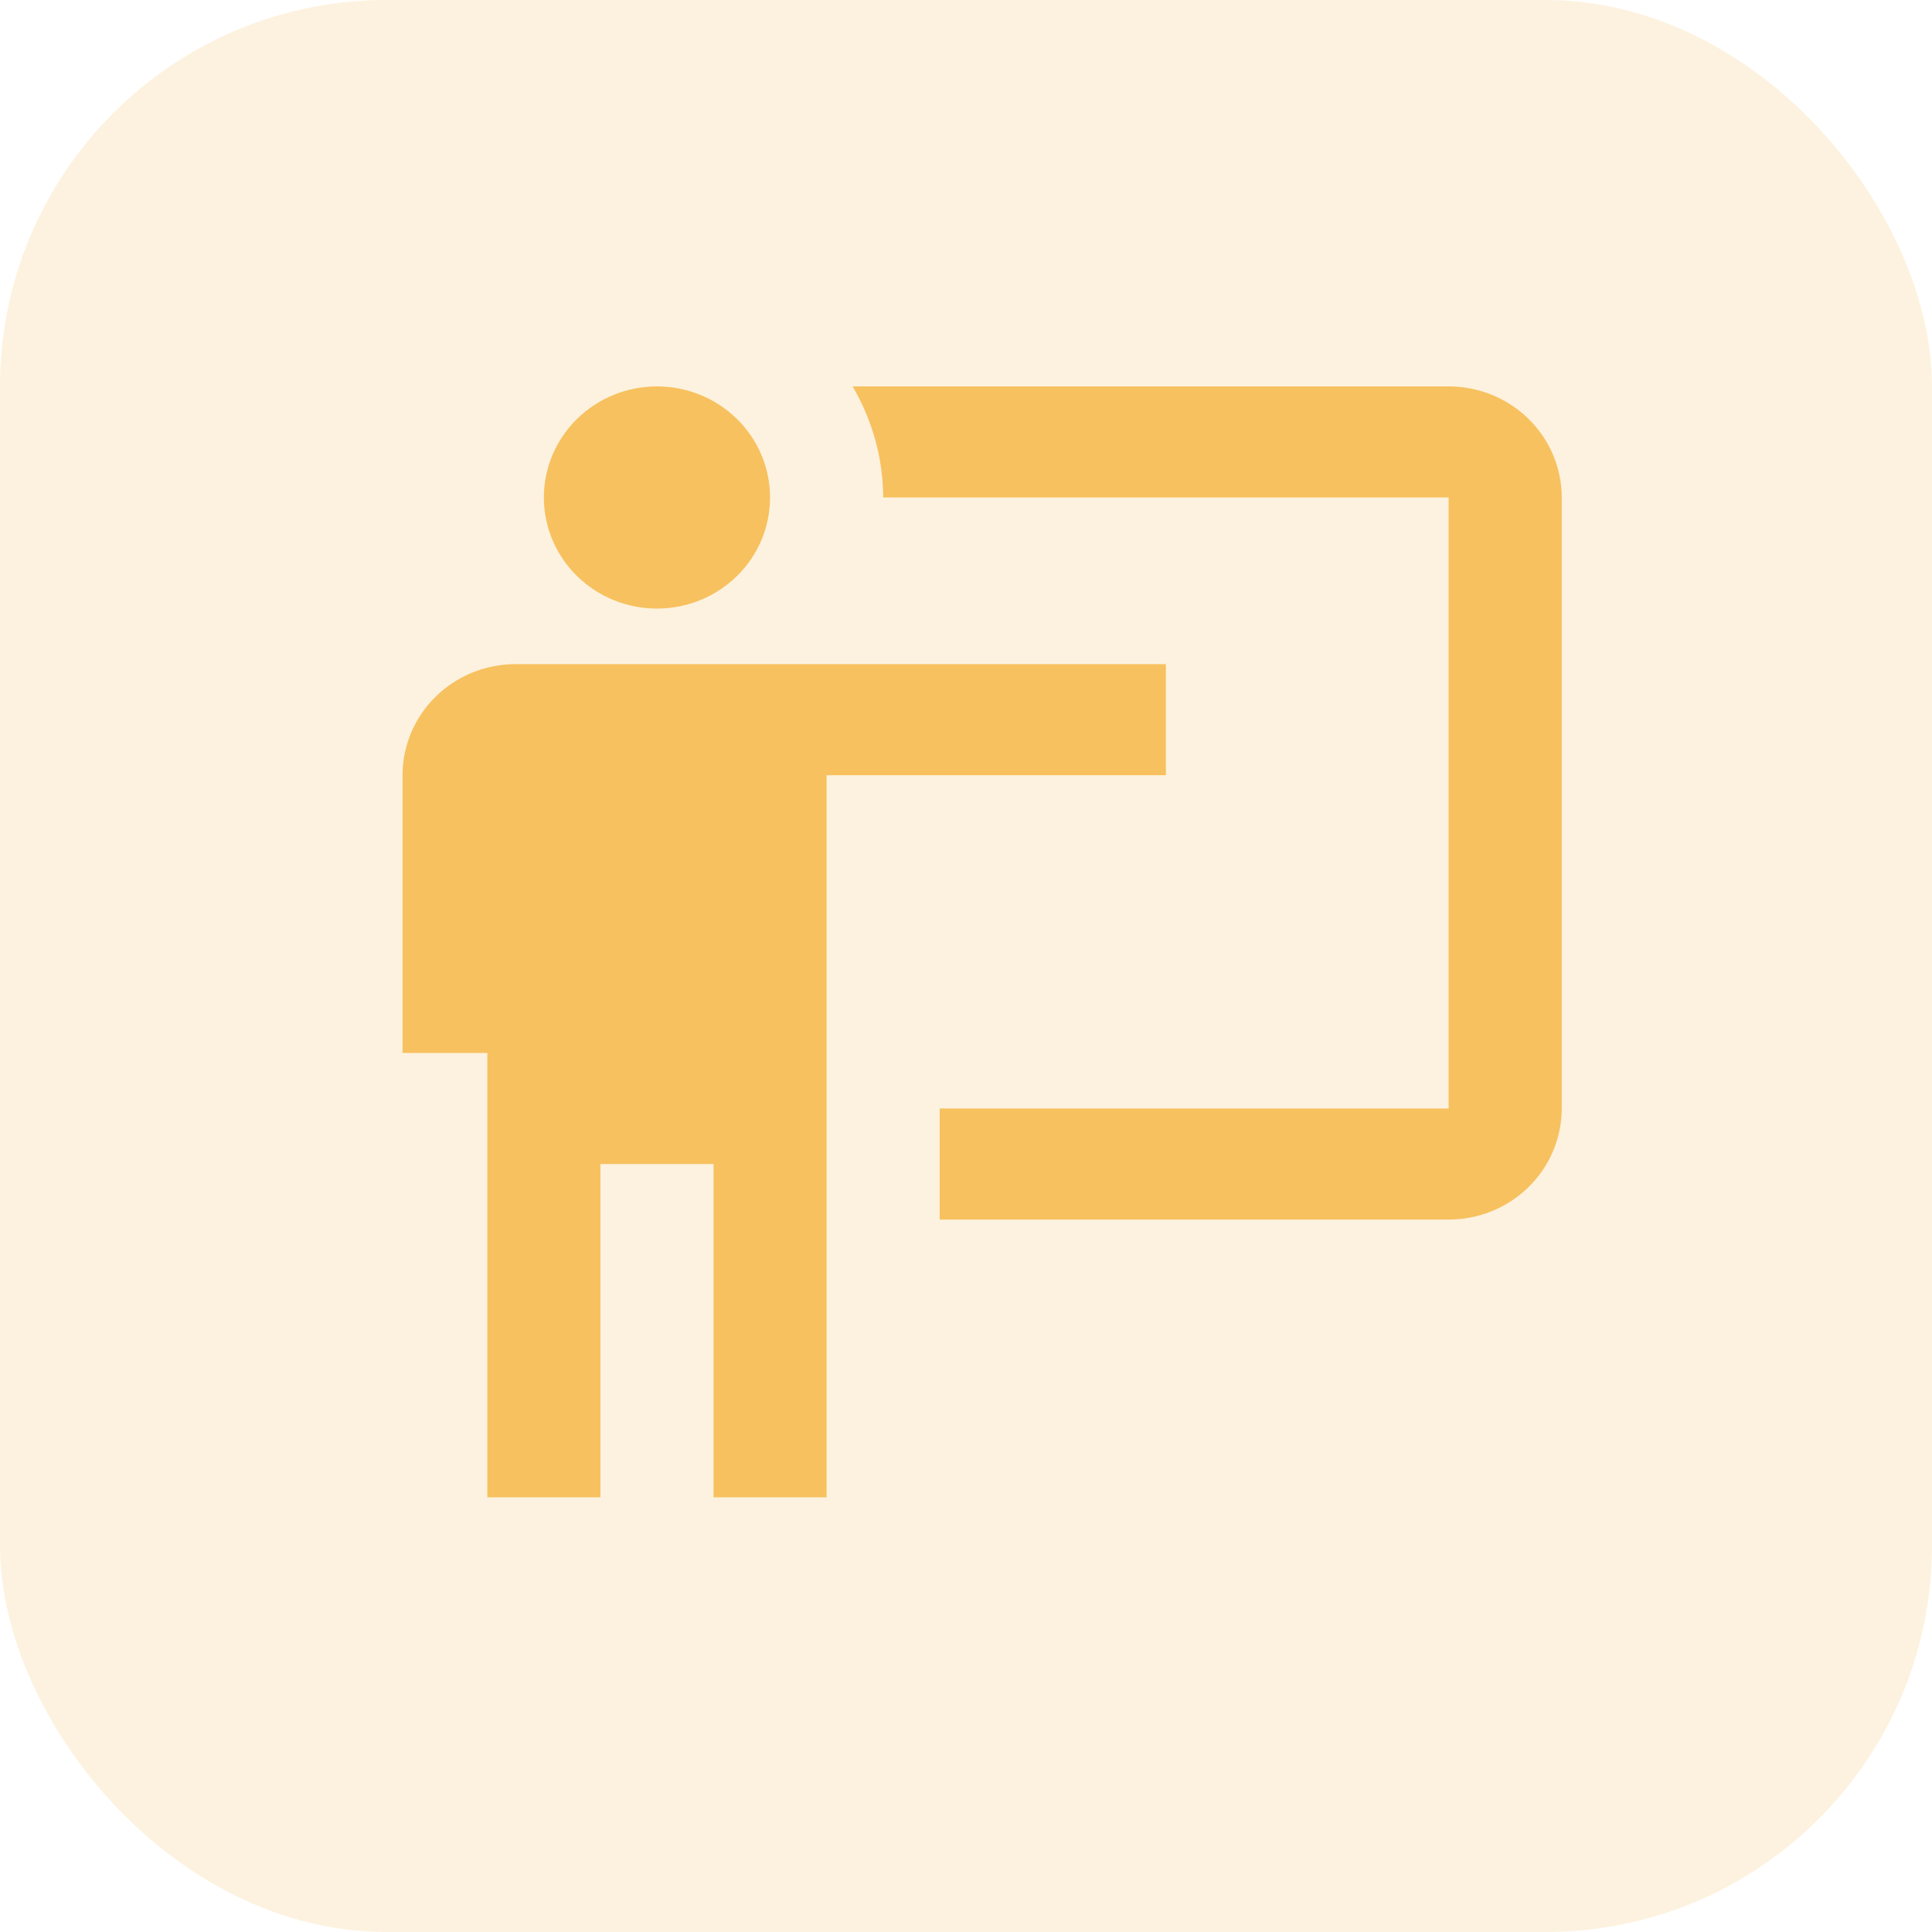 <svg width="40" height="40" viewBox="0 0 40 40" fill="none" xmlns="http://www.w3.org/2000/svg">
<rect width="40" height="40" rx="8" fill="#F7C15F" fill-opacity="0.2"/>
<path d="M29.992 25.25C30.613 25.25 31.209 25.008 31.648 24.576C32.087 24.145 32.334 23.56 32.334 22.95V10.3C32.334 9.69 32.087 9.105 31.648 8.674C31.209 8.242 30.613 8 29.992 8H17.652C18.062 8.701 18.285 9.495 18.285 10.3H29.992V22.95H19.455V25.25M24.138 13.75V16.05H17.114V31H14.773V24.1H12.431V31H10.09V21.8H8.334V16.05C8.334 15.44 8.58 14.855 9.019 14.424C9.458 13.992 10.054 13.75 10.675 13.75H24.138ZM15.943 10.3C15.943 10.91 15.697 11.495 15.258 11.926C14.818 12.358 14.223 12.6 13.602 12.6C12.981 12.6 12.385 12.358 11.946 11.926C11.507 11.495 11.26 10.91 11.26 10.3C11.26 9.69 11.507 9.105 11.946 8.674C12.385 8.242 12.981 8 13.602 8C14.223 8 14.818 8.242 15.258 8.674C15.697 9.105 15.943 9.69 15.943 10.3Z" fill="#F7C15F"/>
</svg>
